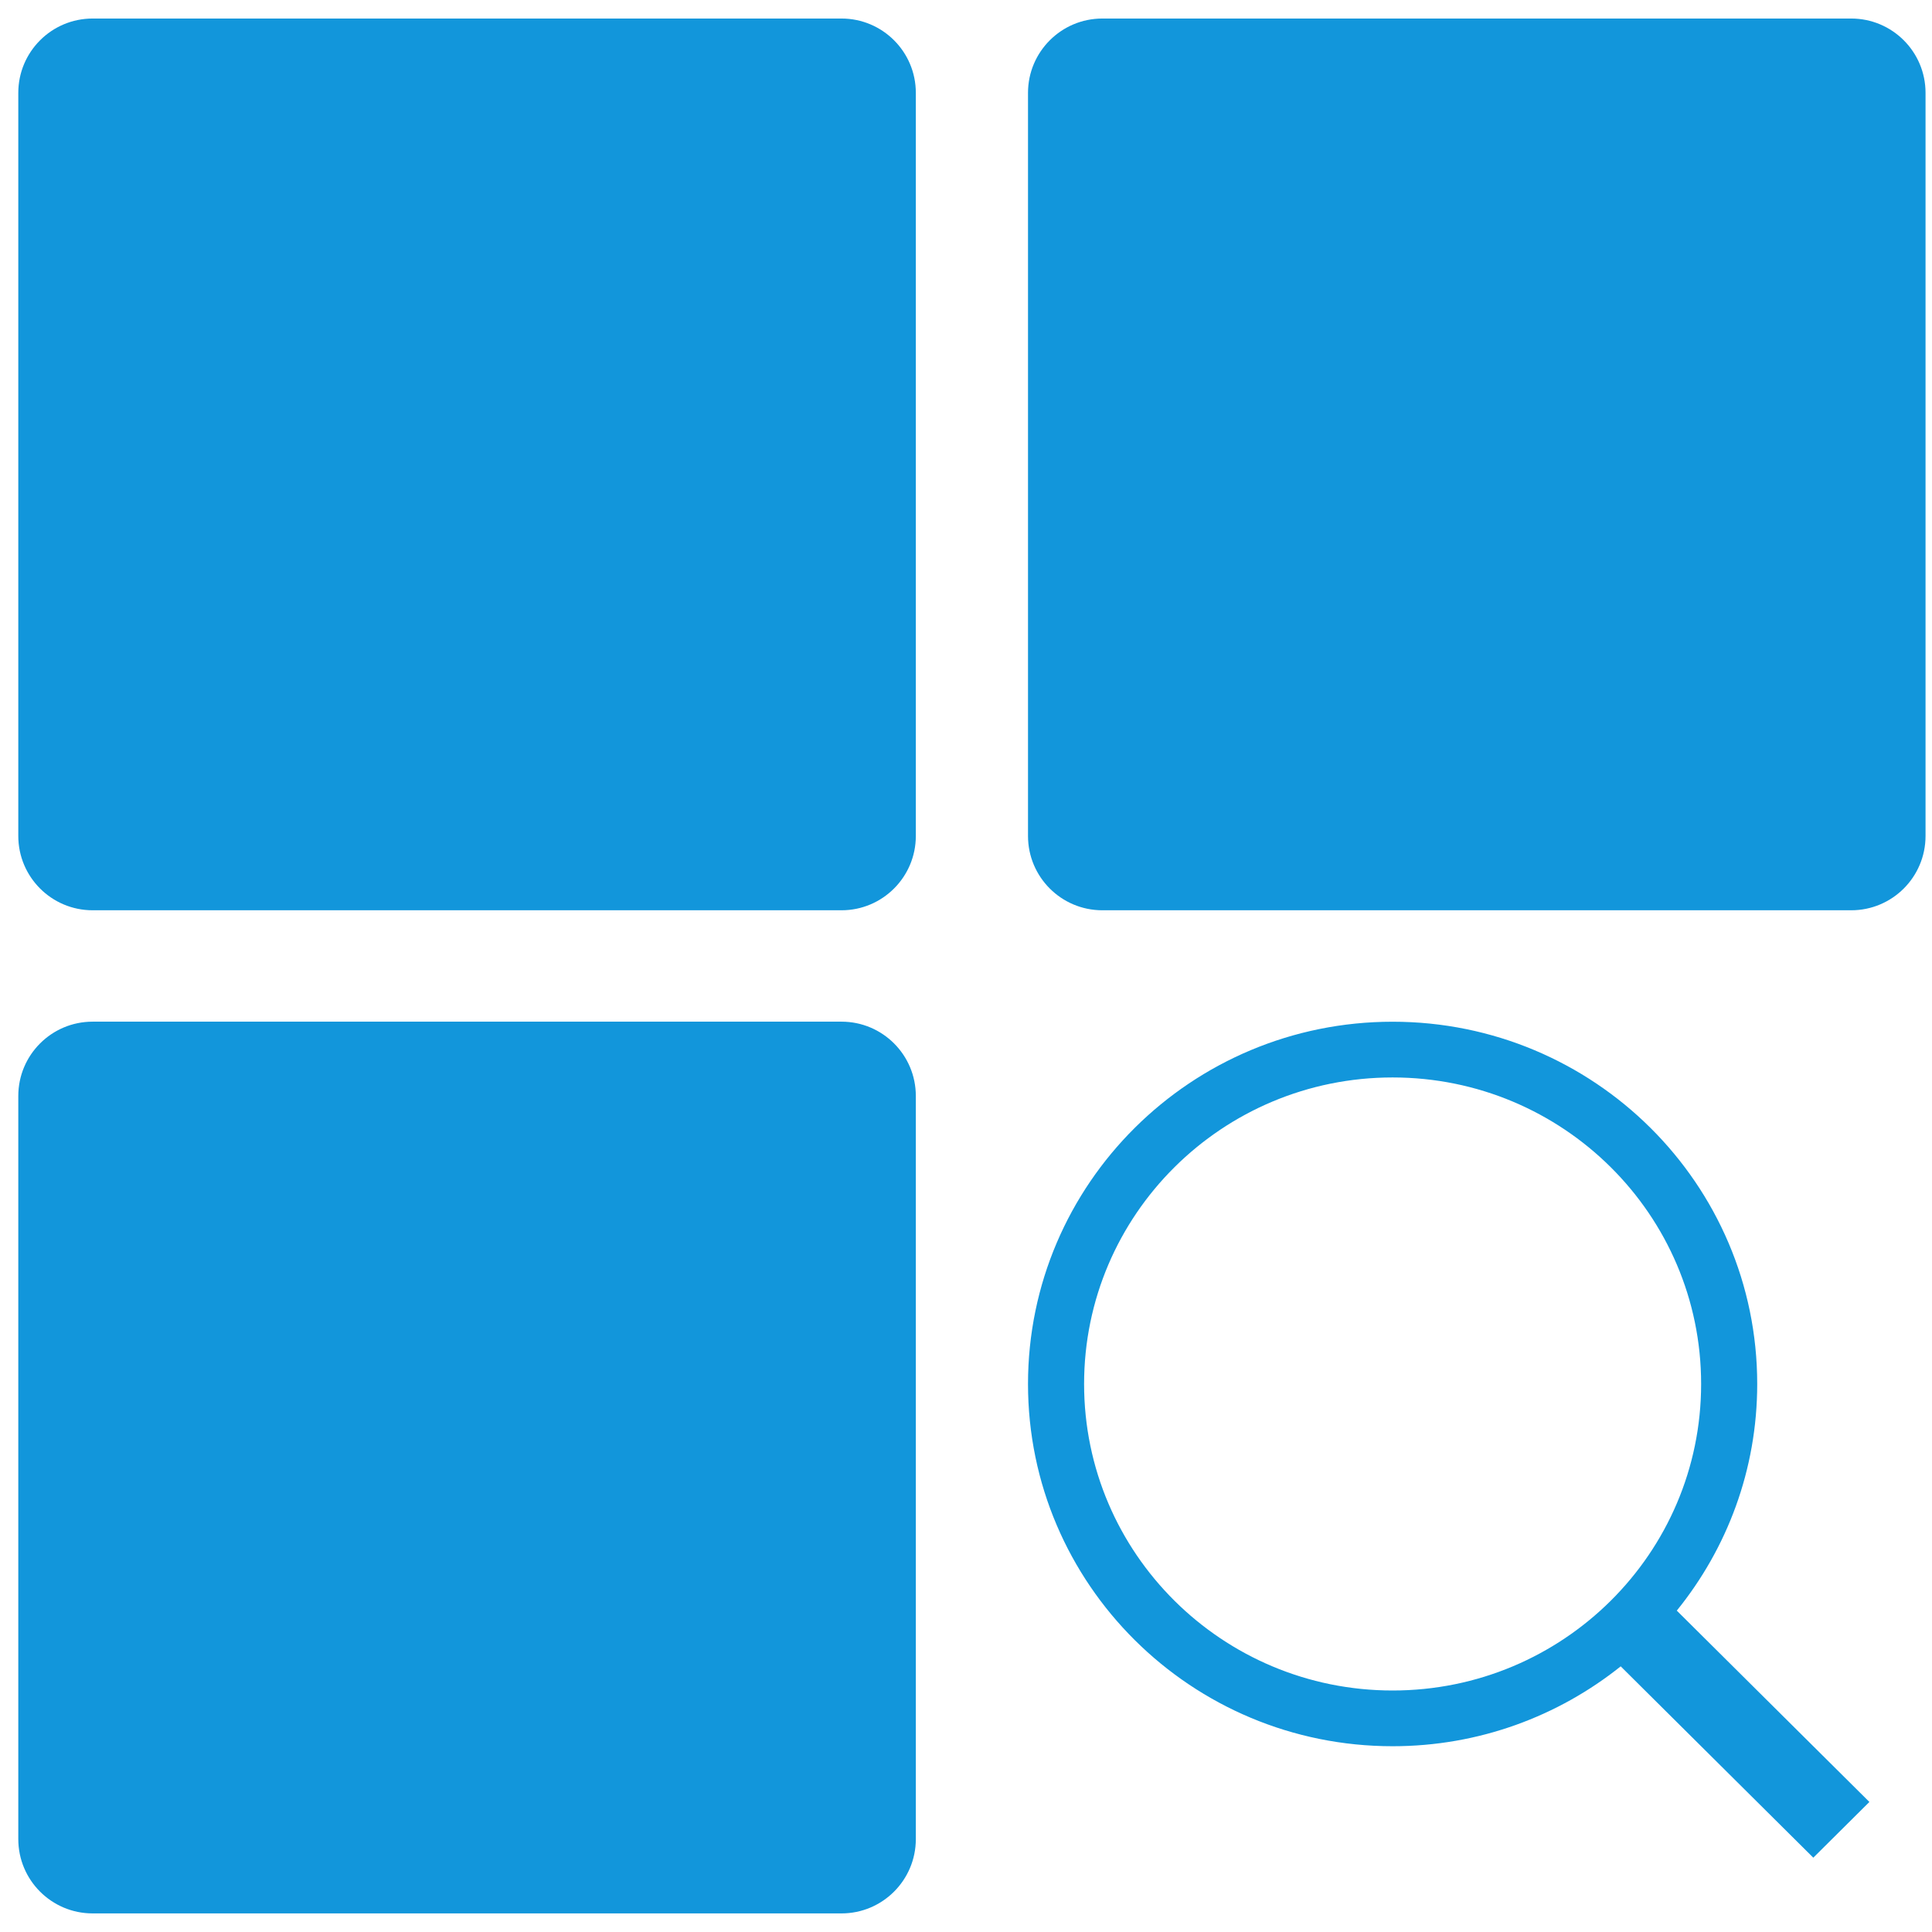 <?xml version="1.0" standalone="no"?><!DOCTYPE svg PUBLIC "-//W3C//DTD SVG 1.1//EN"
        "http://www.w3.org/Graphics/SVG/1.1/DTD/svg11.dtd">
<svg t="1501430660298" class="icon" style="" viewBox="0 0 1024 1024" version="1.1" xmlns="http://www.w3.org/2000/svg"
     p-id="1697" xmlns:xlink="http://www.w3.org/1999/xlink" width="200" height="200">
    <defs>
        <style type="text/css"></style>
    </defs>
    <path d="M981.184 482.464c21.76 0 39.392-17.632 39.392-39.392l0-393.856c0-21.76-17.632-39.392-39.392-39.392l-396.928 0c-21.728 0-39.392 17.632-39.392 39.392l0 393.856c0 21.76 17.632 39.392 39.392 39.392l396.928 0zM738.112 541.536c106.72 0 193.248 85.952 193.248 192 0 45.504-16 87.232-42.624 120.128l102.08 101.408-29.728 29.536-102.08-101.408c-33.088 26.432-75.104 42.336-120.896 42.336-106.72 0-193.248-85.952-193.248-192s86.528-192 193.248-192zM738.112 896c90.304 0 163.52-72.736 163.52-162.464s-73.216-162.464-163.52-162.464c-90.304 0-163.52 72.736-163.52 162.464s73.216 162.464 163.52 162.464zM446.016 1014.144c21.728 0 39.392-17.632 39.392-39.392l0-393.856c0-21.76-17.632-39.392-39.392-39.392l-396.928 0c-21.76 0-39.392 17.632-39.392 39.392l0 393.856c0 21.76 17.632 39.392 39.392 39.392l396.928 0zM446.016 482.464c21.728 0 39.392-17.632 39.392-39.392l0-393.856c0-21.76-17.632-39.392-39.392-39.392l-396.928 0c-21.76 0-39.392 17.632-39.392 39.392l0 393.856c0 21.76 17.632 39.392 39.392 39.392l396.928 0z"
          p-id="1698" fill="#1296db"></path>
</svg>